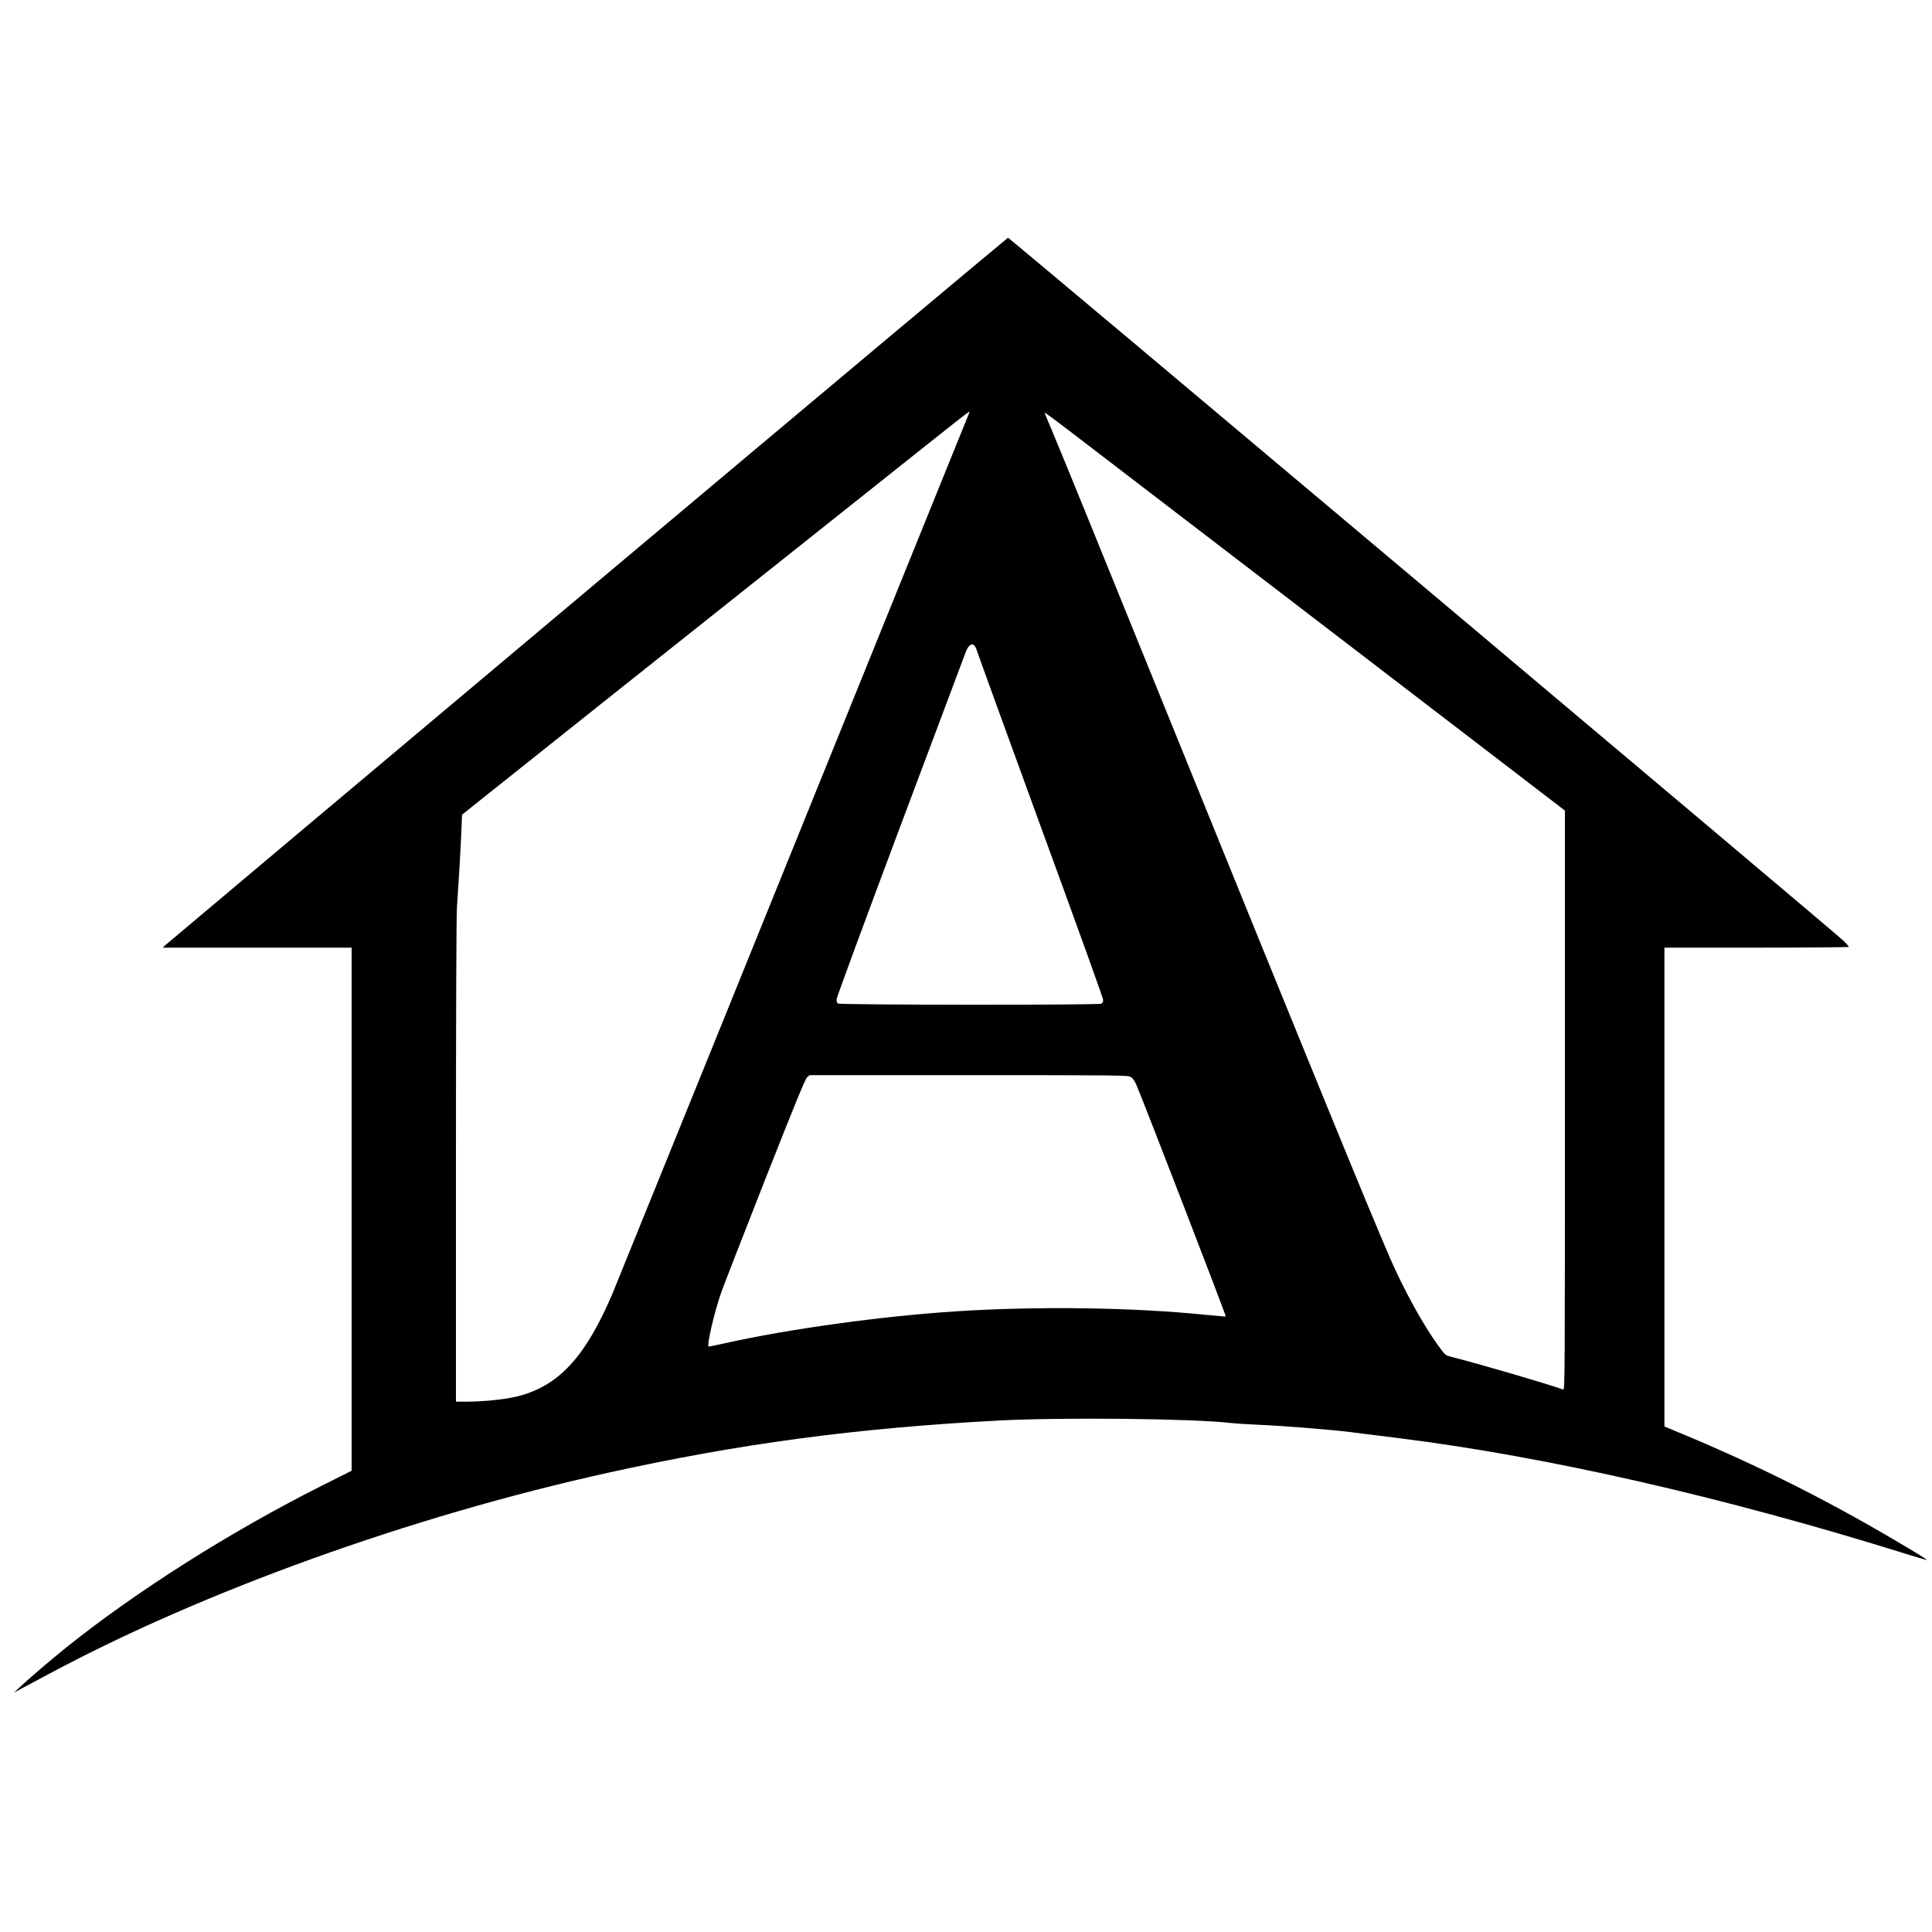 <?xml version="1.0" standalone="no"?>
<!DOCTYPE svg PUBLIC "-//W3C//DTD SVG 20010904//EN"
 "http://www.w3.org/TR/2001/REC-SVG-20010904/DTD/svg10.dtd">
<svg version="1.0" xmlns="http://www.w3.org/2000/svg"
 width="2000pt" height="2000pt" viewBox="0 0 2000 2000"
 preserveAspectRatio="xMidYMid meet">
<g transform="translate(0,2000) scale(0.1,-0.1)"
fill="#000000" stroke="none">
<path d="M6077 13886 c-2392 -2009 -4358 -3663 -4370 -3674 l-21 -22 977 0
977 0 0 -2707 0 -2708 -303 -152 c-952 -479 -1919 -1091 -2652 -1678 -153
-123 -398 -332 -485 -415 l-55 -52 70 38 c39 20 167 89 285 152 1598 858 3754
1635 5790 2085 1364 302 2574 464 4055 542 651 34 1996 20 2390 -25 50 -6 189
-15 310 -20 228 -9 735 -50 935 -75 63 -8 293 -37 510 -64 1528 -191 3367
-611 5241 -1197 114 -35 211 -64 215 -64 13 0 -95 68 -346 215 -712 419 -1415
770 -2182 1090 l-188 78 0 2479 0 2478 955 0 c525 0 955 4 955 8 0 4 -26 33
-57 64 -81 80 -8635 7278 -8648 7277 -5 0 -1967 -1644 -4358 -3653z m3947
1817 c-8 -21 -72 -177 -141 -348 -1739 -4298 -3498 -8640 -3540 -8740 -273
-642 -541 -942 -944 -1059 -135 -39 -371 -66 -576 -66 l-103 0 0 2473 c0 1515
4 2536 10 2637 6 91 17 269 25 395 8 127 17 307 21 401 l7 170 111 89 c200
161 2389 1903 3331 2651 506 402 1118 889 1360 1082 242 193 443 351 448 351
4 1 0 -16 -9 -36z m3739 -2226 l2437 -1868 0 -3001 c0 -2853 -1 -3000 -17
-2993 -133 50 -837 257 -1180 345 -38 9 -50 21 -117 114 -153 210 -355 577
-496 901 -221 509 -842 2028 -2283 5580 -776 1913 -1086 2675 -1222 3000 -37
88 -70 166 -72 173 -3 8 111 -76 253 -185 142 -109 1356 -1039 2697 -2066z
m-3669 -169 c8 -13 18 -36 22 -53 4 -16 299 -828 655 -1804 357 -975 649
-1786 649 -1802 0 -18 -7 -32 -19 -39 -30 -16 -2713 -14 -2729 2 -7 7 -12 26
-12 43 0 17 297 823 660 1791 363 967 668 1779 677 1803 28 77 69 102 97 59z
m1612 -4457 c21 -13 39 -39 58 -82 72 -166 932 -2394 925 -2397 -4 -2 -97 6
-206 17 -754 77 -1745 91 -2588 36 -773 -50 -1733 -183 -2394 -331 -85 -18
-159 -34 -164 -34 -25 0 55 348 128 557 24 70 229 596 454 1168 316 801 416
1045 436 1063 l26 22 1647 0 c1596 0 1648 -1 1678 -19z"/>
</g>
</svg>
